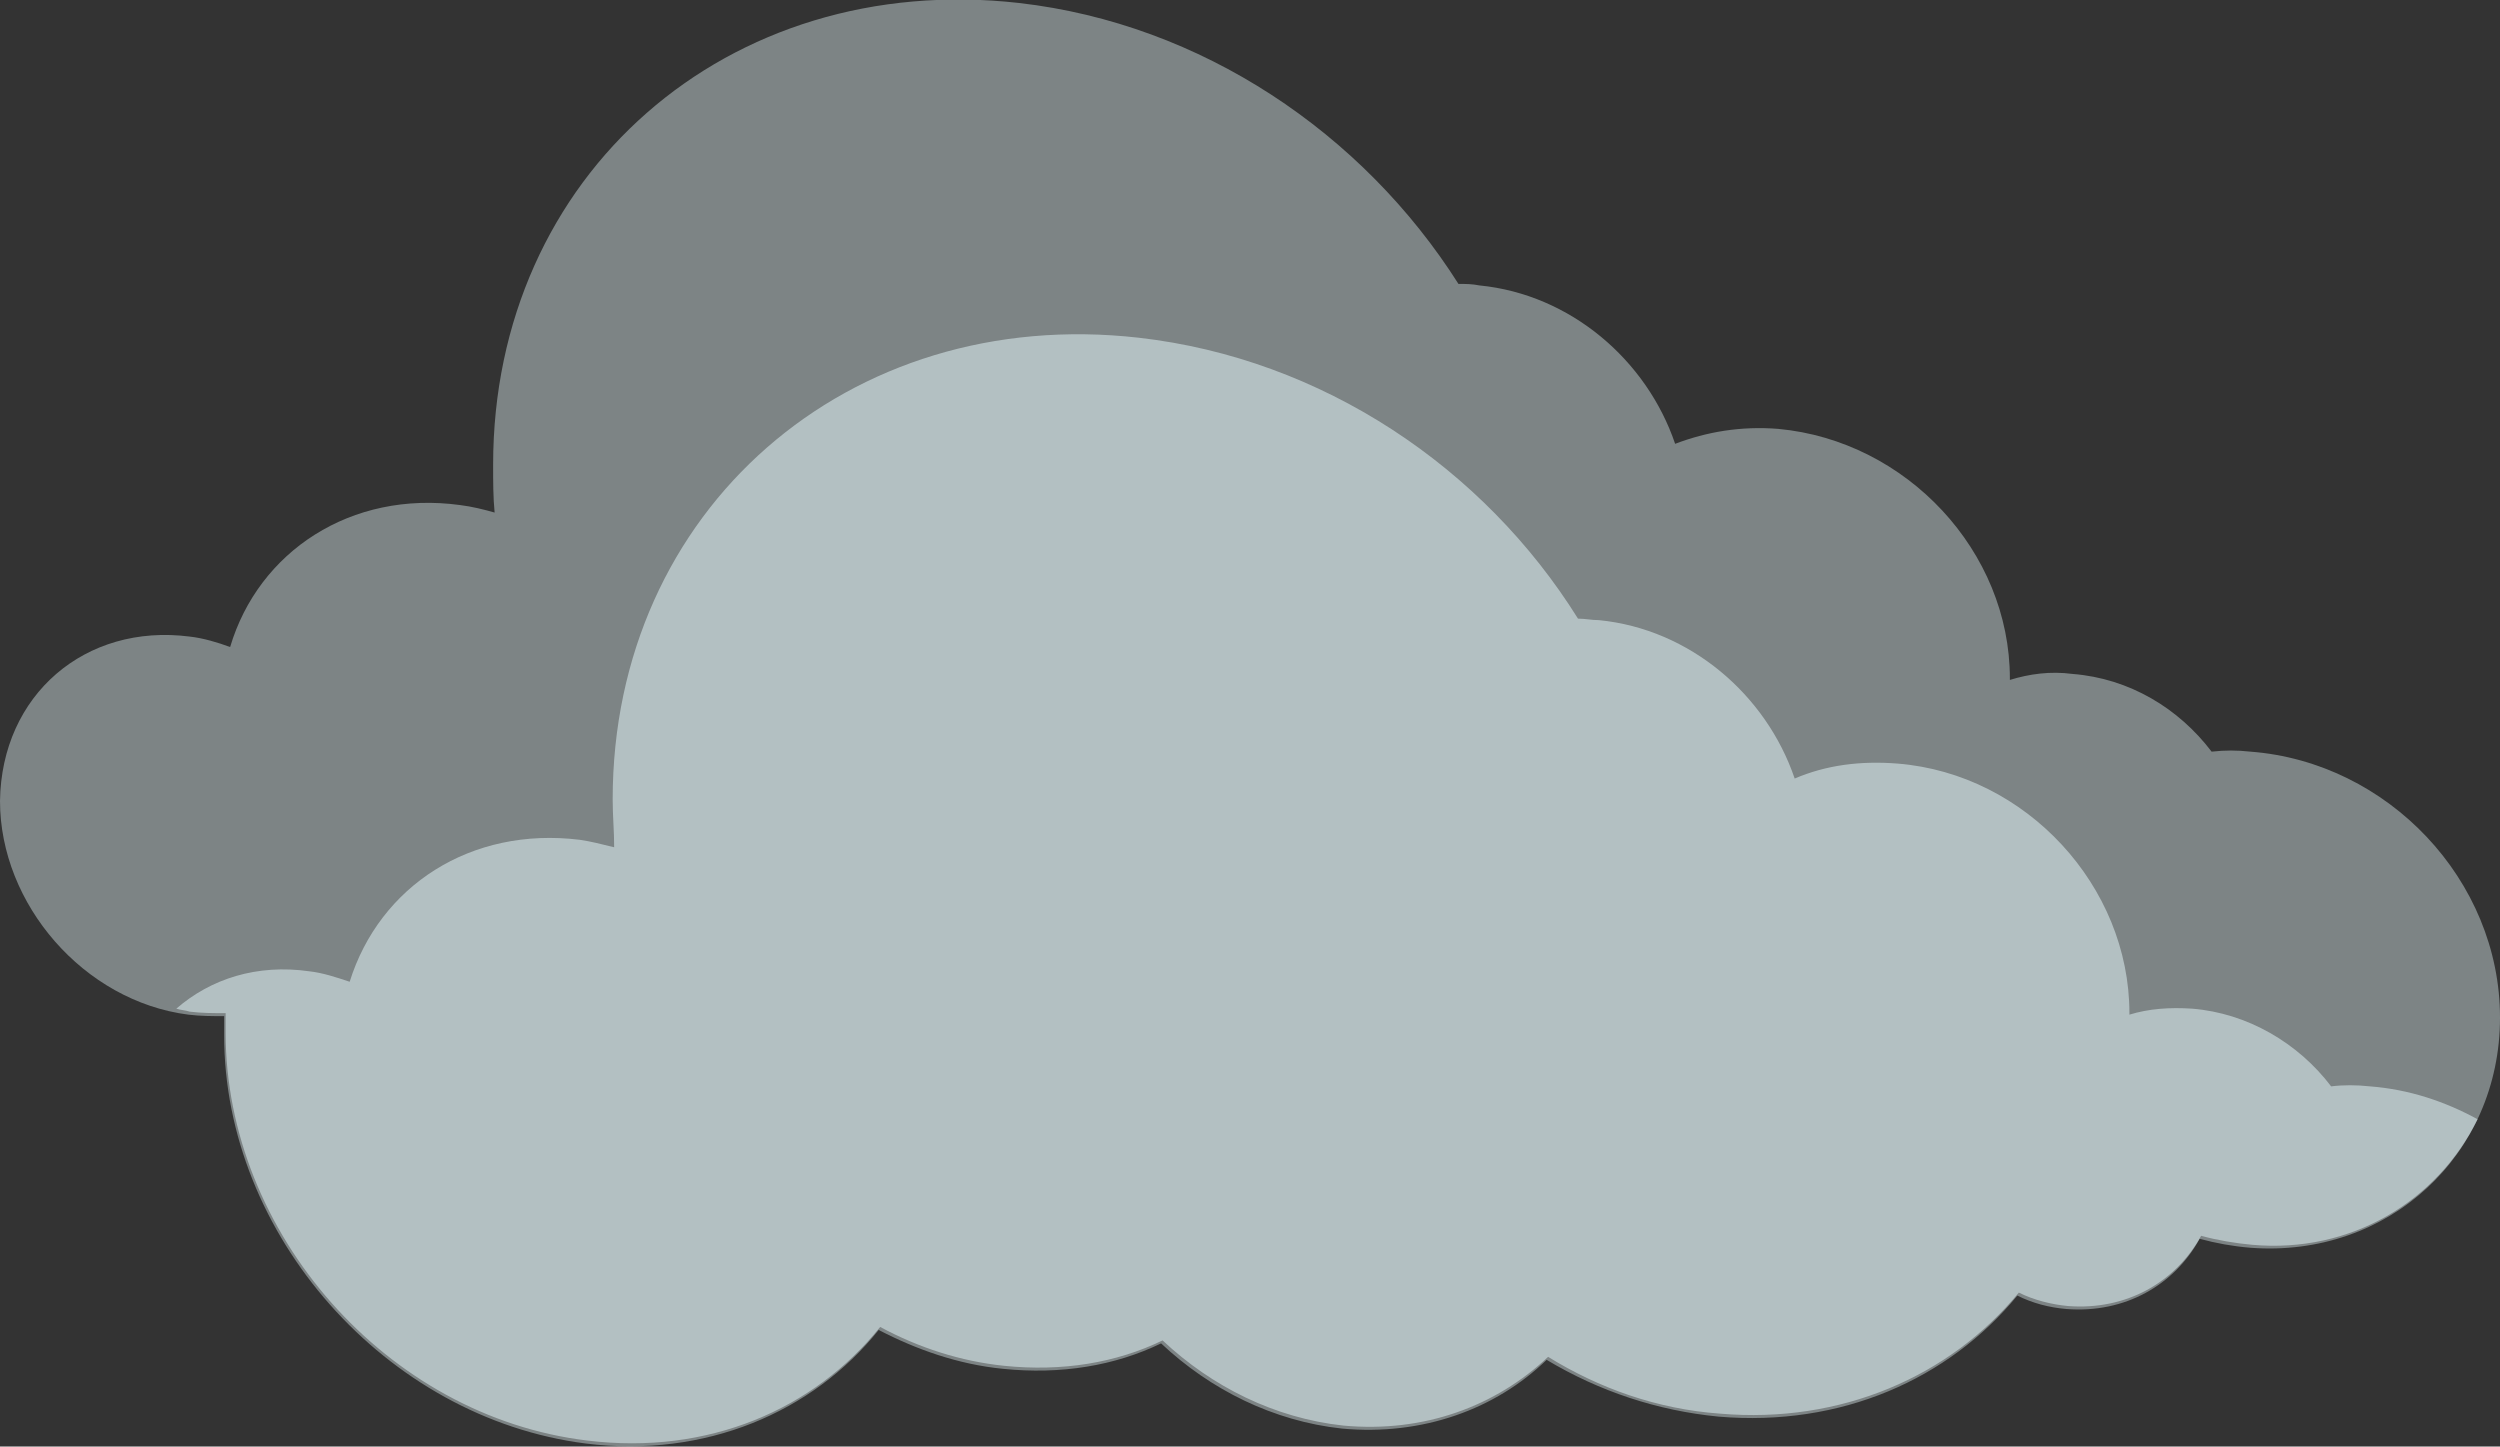 <?xml version="1.0" encoding="utf-8"?>
<!-- Generator: Adobe Illustrator 21.1.0, SVG Export Plug-In . SVG Version: 6.00 Build 0)  -->
<svg version="1.1" id="Layer_1" xmlns="http://www.w3.org/2000/svg" xmlns:xlink="http://www.w3.org/1999/xlink" x="0px" y="0px"
	 viewBox="0 0 167.3 96.8" style="enable-background:new 0 0 167.3 96.8;" xml:space="preserve">
<rect x="0" y="0" width="167.3" height="96.8" fill="#333333" stroke="none"/>
<g>
	<path style="opacity:0.4;fill:#EBFDFF;enable-background:new    ;" d="M12.7,42.6c0.9,0.1,1.9,0.4,2.7,0.7
		c1.9-6.4,8.1-10.5,15.4-9.5c0.8,0.1,1.6,0.3,2.3,0.5c-0.1-1-0.1-2.1-0.1-3.2C33,11.7,48.7-2,68.2,0.2c12.2,1.4,23,8.7,29.4,18.8
		c0.5,0,0.9,0,1.4,0.1c6.1,0.6,11.2,5,13.1,10.6c2.1-0.8,4.4-1.2,6.9-1c8.6,0.8,15.5,8.2,15.5,16.7v0.1c1.3-0.4,2.7-0.6,4.2-0.4
		c3.8,0.3,7.1,2.3,9.3,5.2c0.9-0.1,1.7-0.1,2.6,0c9.2,0.7,16.7,8.6,16.7,17.8s-7.5,16.1-16.7,15.4c-1.2-0.1-2.3-0.3-3.4-0.6
		c-1.7,3.1-5,5-8.9,4.7c-1.2-0.1-2.3-0.4-3.3-0.9c-4.6,5.6-11.8,8.8-20,8.1c-4.1-0.4-8-1.7-11.5-3.8c-3.4,3.3-8.3,5.1-13.7,4.6
		c-4.6-0.5-8.8-2.6-12.1-5.7c-3.1,1.5-6.7,2.1-10.6,1.7c-3-0.3-5.8-1.3-8.3-2.6c-4.4,5.5-11.6,8.6-19.6,7.6
		C25.8,94.9,15,82.6,15,69.3V68c-0.8,0-1.6,0-2.4-0.1C5.6,67,0,60.5,0,53.6C0.1,46.5,5.7,41.7,12.7,42.6L12.7,42.6z"/>
	<path style="opacity:0.5;fill:#EBFDFF;enable-background:new    ;" d="M165.8,74.9c-2.2-1.2-4.6-2-7.2-2.2c-0.9-0.1-1.8-0.1-2.6,0
		c-2.2-2.9-5.6-4.9-9.3-5.2c-1.5-0.1-2.9,0-4.2,0.4v-0.1c0-8.5-6.9-16-15.5-16.7c-2.5-0.2-4.8,0.1-6.9,1c-1.9-5.6-7-10-13.1-10.6
		c-0.5,0-0.9-0.1-1.4-0.1C99.3,31.3,88.5,24,76.2,22.6C56.8,20.4,41,34.1,41,53.5c0,1.1,0.1,2.1,0.1,3.2c-0.8-0.2-1.6-0.4-2.3-0.5
		c-7.3-0.9-13.4,3.1-15.4,9.5c-0.9-0.3-1.8-0.6-2.7-0.7c-3.5-0.5-6.6,0.5-8.9,2.5c0.3,0.1,0.6,0.1,0.9,0.2c0.8,0.1,1.6,0.1,2.4,0.1
		v1.3c0,13.4,10.8,25.7,24.2,27.3c8.1,1,15.2-2.1,19.6-7.6c2.6,1.4,5.4,2.3,8.3,2.6c3.9,0.4,7.5-0.2,10.6-1.7
		c3.3,3.1,7.5,5.2,12.1,5.7c5.4,0.5,10.2-1.3,13.7-4.6c3.4,2.1,7.3,3.5,11.5,3.8c8.1,0.7,15.4-2.5,20-8.1c1,0.5,2.2,0.8,3.3,0.9
		c3.9,0.3,7.2-1.6,8.9-4.7c1.1,0.3,2.3,0.5,3.4,0.6C157.3,83.9,163.1,80.4,165.8,74.9L165.8,74.9z"/>
</g>
</svg>
